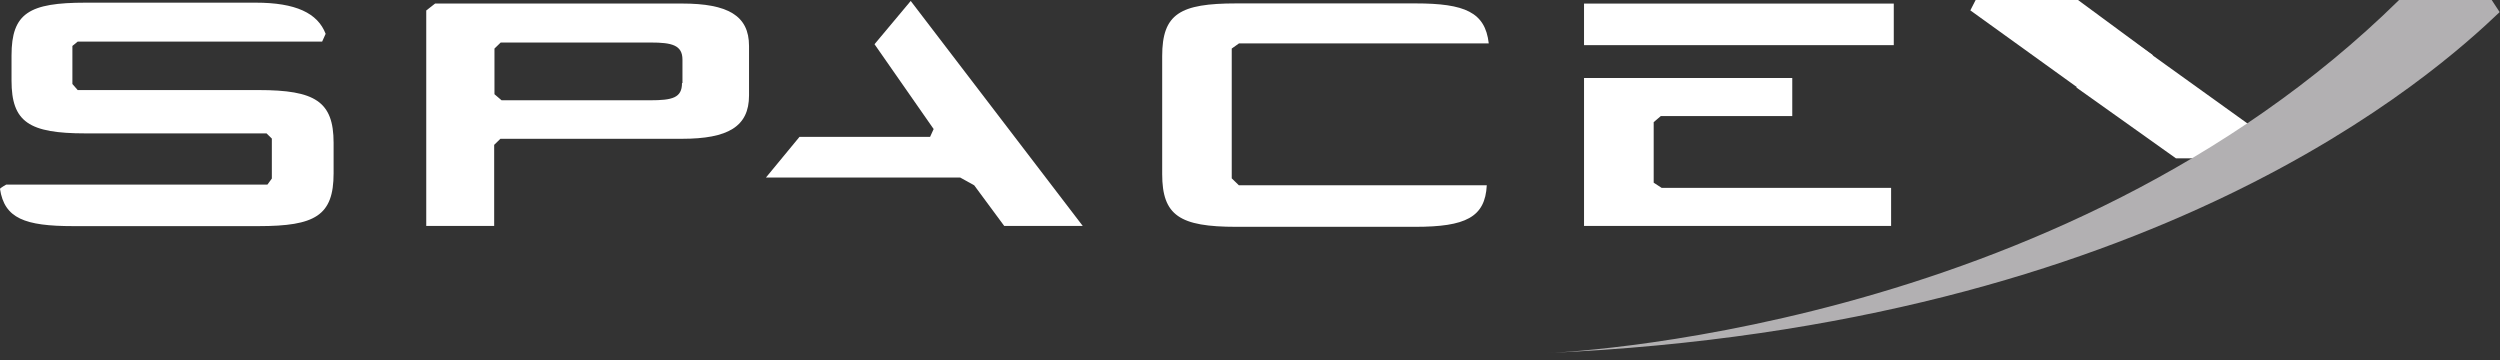 <svg width="118" height="17" viewBox="0 0 118 17" fill="none" xmlns="http://www.w3.org/2000/svg">
<rect x="0" y="0" width="118" height="17" fill="#333333" stroke="none"/>
<path d="M32.19 0.167H20.537L20.119 0.495V10.665H23.325V6.837L23.619 6.551H32.19C34.357 6.551 35.354 5.978 35.354 4.507V2.168C35.354 0.738 34.357 0.167 32.19 0.167ZM32.19 3.925C32.19 4.62 31.731 4.733 30.69 4.733H23.674L23.339 4.447V2.292L23.633 2.007H30.712C31.712 2.007 32.212 2.128 32.212 2.815V3.917L32.19 3.925Z" fill="white"/>
<path d="M41.277 2.087L44.068 6.091L43.9 6.46H37.736L36.154 8.378H45.318L45.983 8.747L47.4 10.665H51.106L42.986 0.045" fill="white"/>
<path d="M78.054 8.623V5.765L78.389 5.479H84.595V3.682H74.766V10.665H89.26V8.868H78.431" fill="white"/>
<path d="M89.386 0.169H74.766V2.131H89.386V0.169Z" fill="white"/>
<path d="M58.482 2.047H70.269C70.102 0.576 69.143 0.161 66.811 0.161H58.355C55.691 0.161 54.855 0.652 54.855 2.653V8.214C54.855 10.175 55.68 10.706 58.355 10.706H66.802C69.176 10.706 70.099 10.256 70.176 8.744H58.473L58.138 8.418V2.292" fill="white"/>
<path d="M12.205 4.251H3.667L3.417 3.965V2.168L3.667 1.964H15.205L15.37 1.597C14.996 0.617 13.955 0.126 12.073 0.126H4.041C1.376 0.126 0.544 0.617 0.544 2.618V3.804C0.544 5.762 1.368 6.296 4.041 6.296H12.581L12.831 6.541V8.427L12.623 8.712H0.294C0.294 8.712 0 8.876 0 8.917C0.209 10.307 1.167 10.673 3.459 10.673H12.205C14.87 10.673 15.746 10.183 15.746 8.181V6.743C15.746 4.784 14.87 4.251 12.205 4.251Z" fill="white"/>
<path d="M98.082 0H93.25L93 0.49L98.332 4.329C99.332 3.758 100.455 3.187 101.628 2.613" fill="white"/>
<path d="M98 4.126L102.706 7.474H107.538L107.746 7.024L100.75 2C99.832 2.695 98.874 3.39 98.003 4.126" fill="white"/>
<path d="M113.236 3.8147e-06H117.609L117.983 0.571C115.027 3.392 101.775 15.388 73 16.665C73 16.665 97.116 15.857 113.236 3.8147e-06Z" fill="#B2B0B2"/>
</svg>
